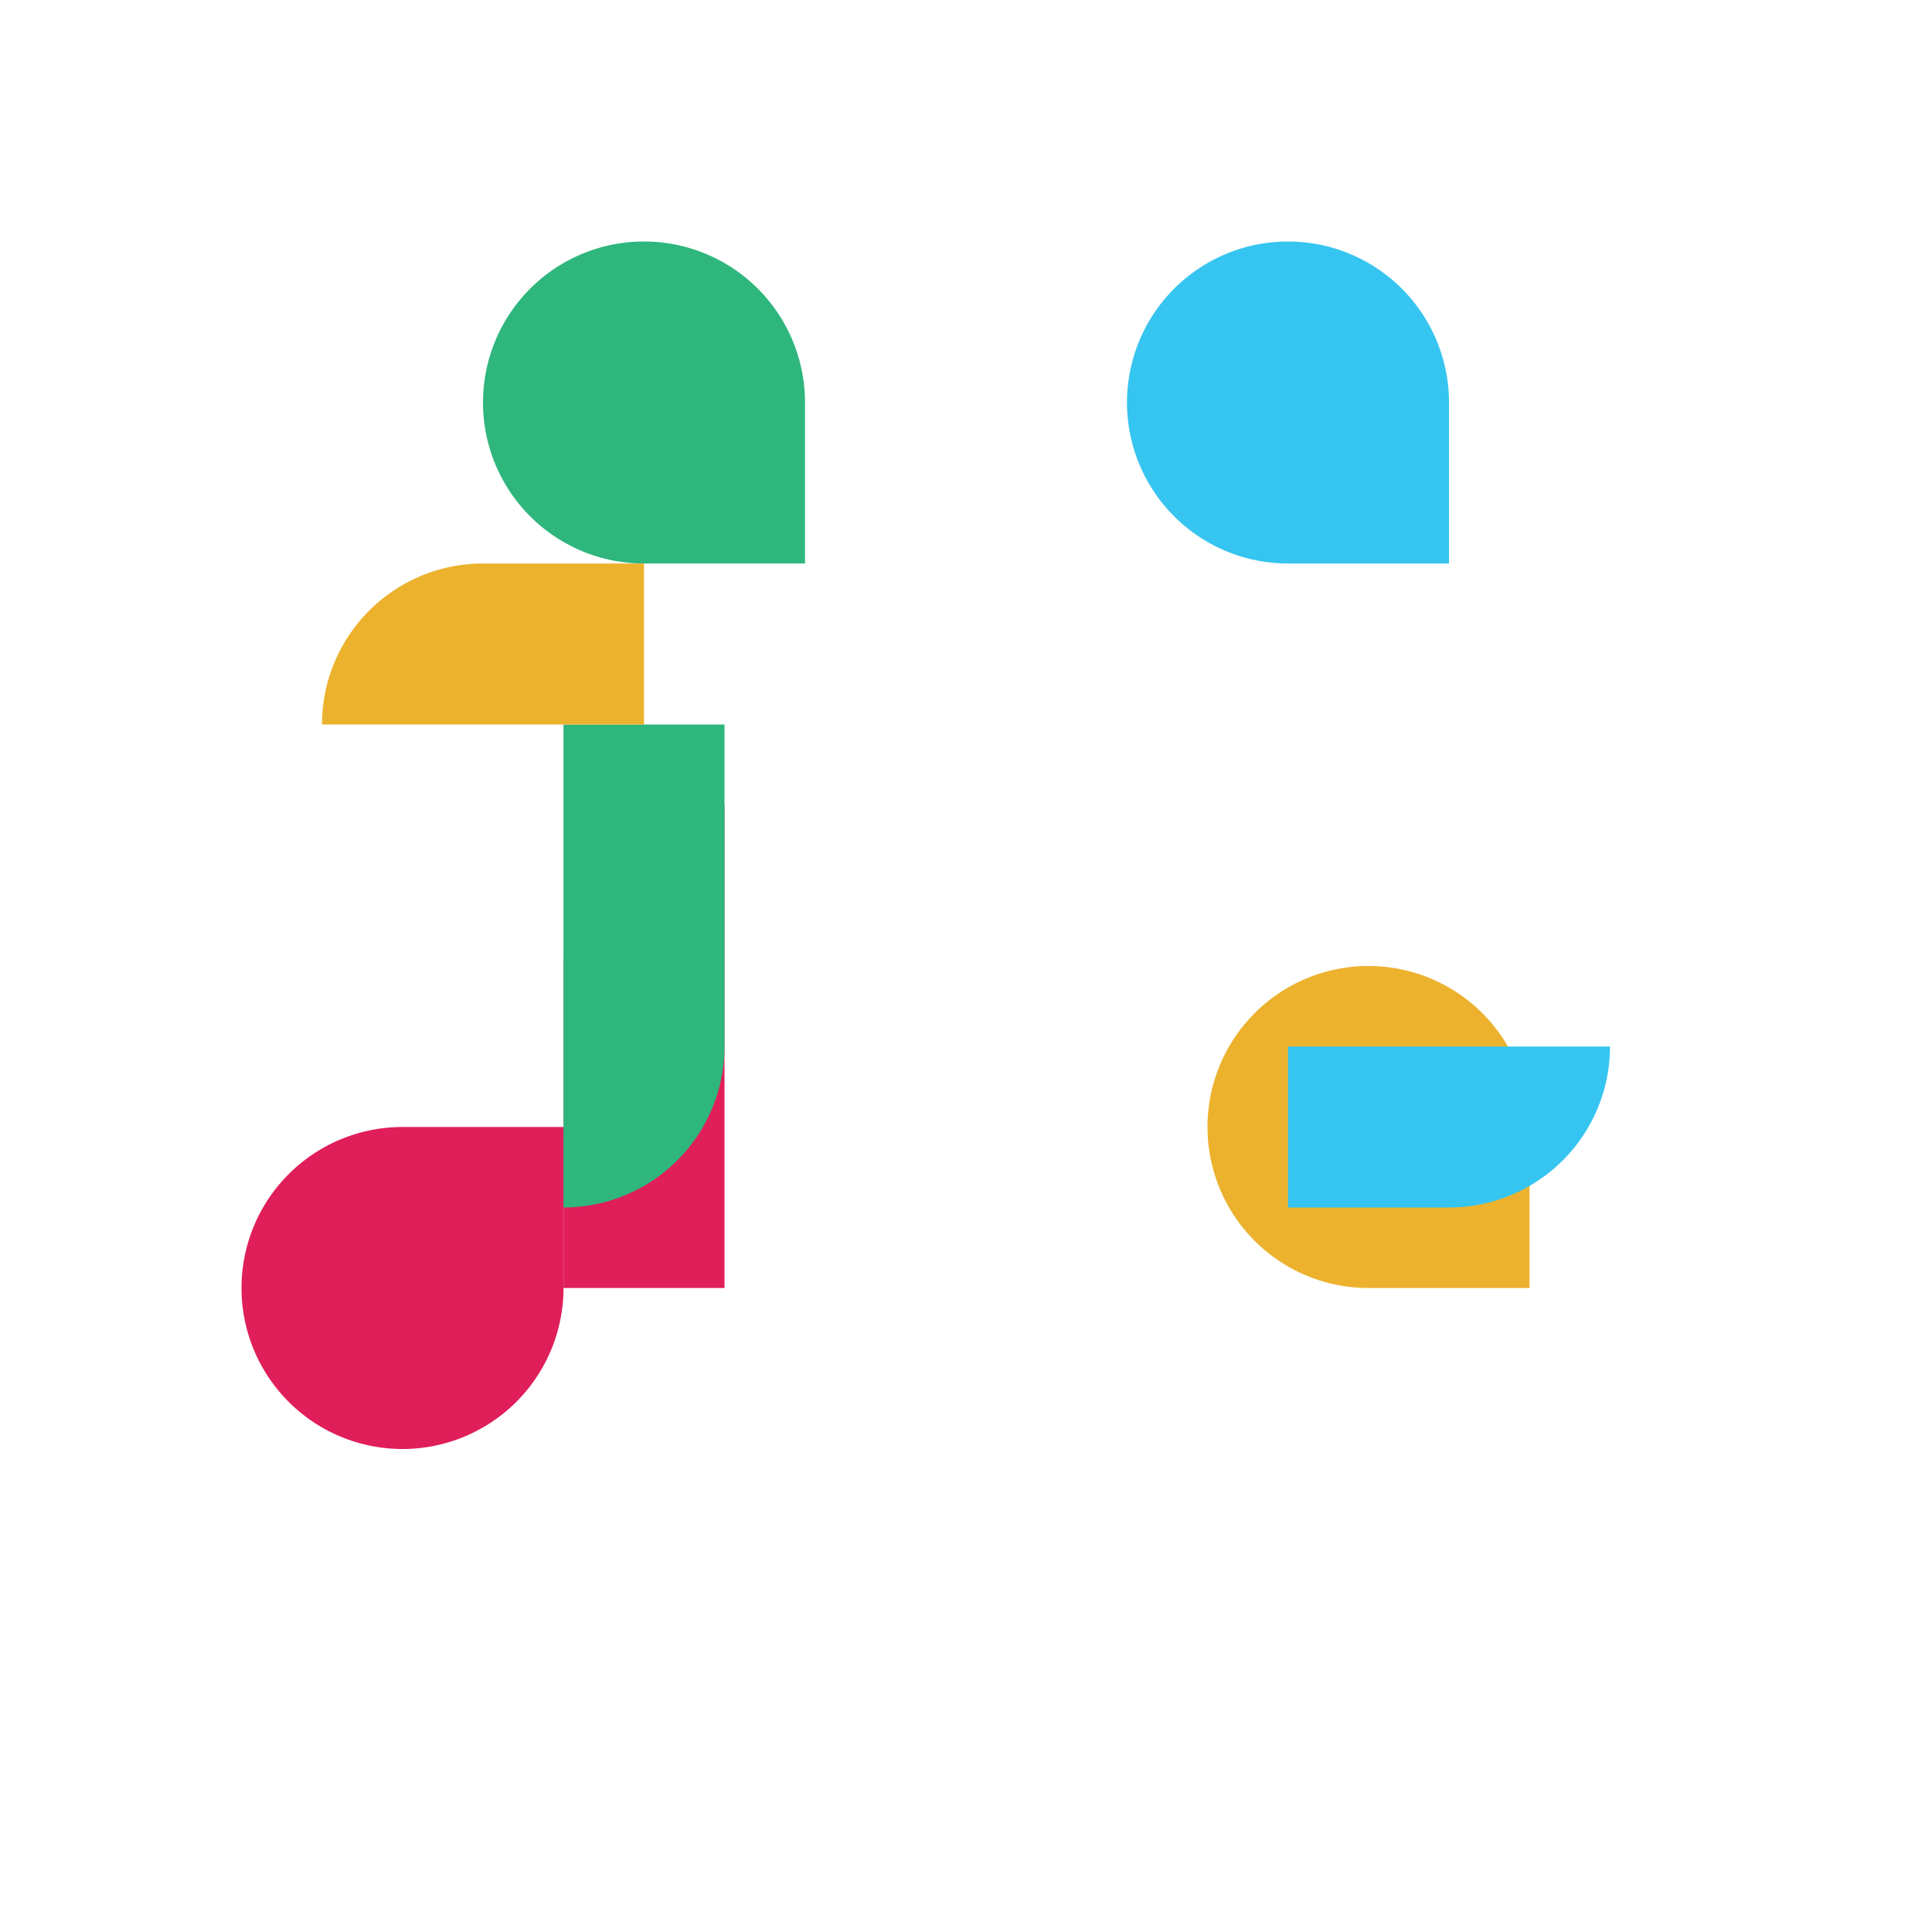 <svg xmlns="http://www.w3.org/2000/svg" viewBox="0 0 48 48">
  <path fill="#e01e5a" d="M14 32a4 4 0 1 1-4-4h4v4z"/>
  <path fill="#36c5f0" d="M32 14a4 4 0 1 1 4-4v4h-4z"/>
  <path fill="#2eb67d" d="M16 14a4 4 0 1 1 4-4v4h-4z"/>
  <path fill="#ecb22e" d="M34 32a4 4 0 1 1 4-4v4h-4z"/>
  <path fill="#e01e5a" d="M18 32h-4v-8a4 4 0 0 1 4-4v12z"/>
  <path fill="#36c5f0" d="M32 30v-4h8a4 4 0 0 1-4 4h-4z"/>
  <path fill="#2eb67d" d="M14 18h4v8a4 4 0 0 1-4 4V18z"/>
  <path fill="#ecb22e" d="M16 14v4h-8a4 4 0 0 1 4-4h4z"/>
</svg> 